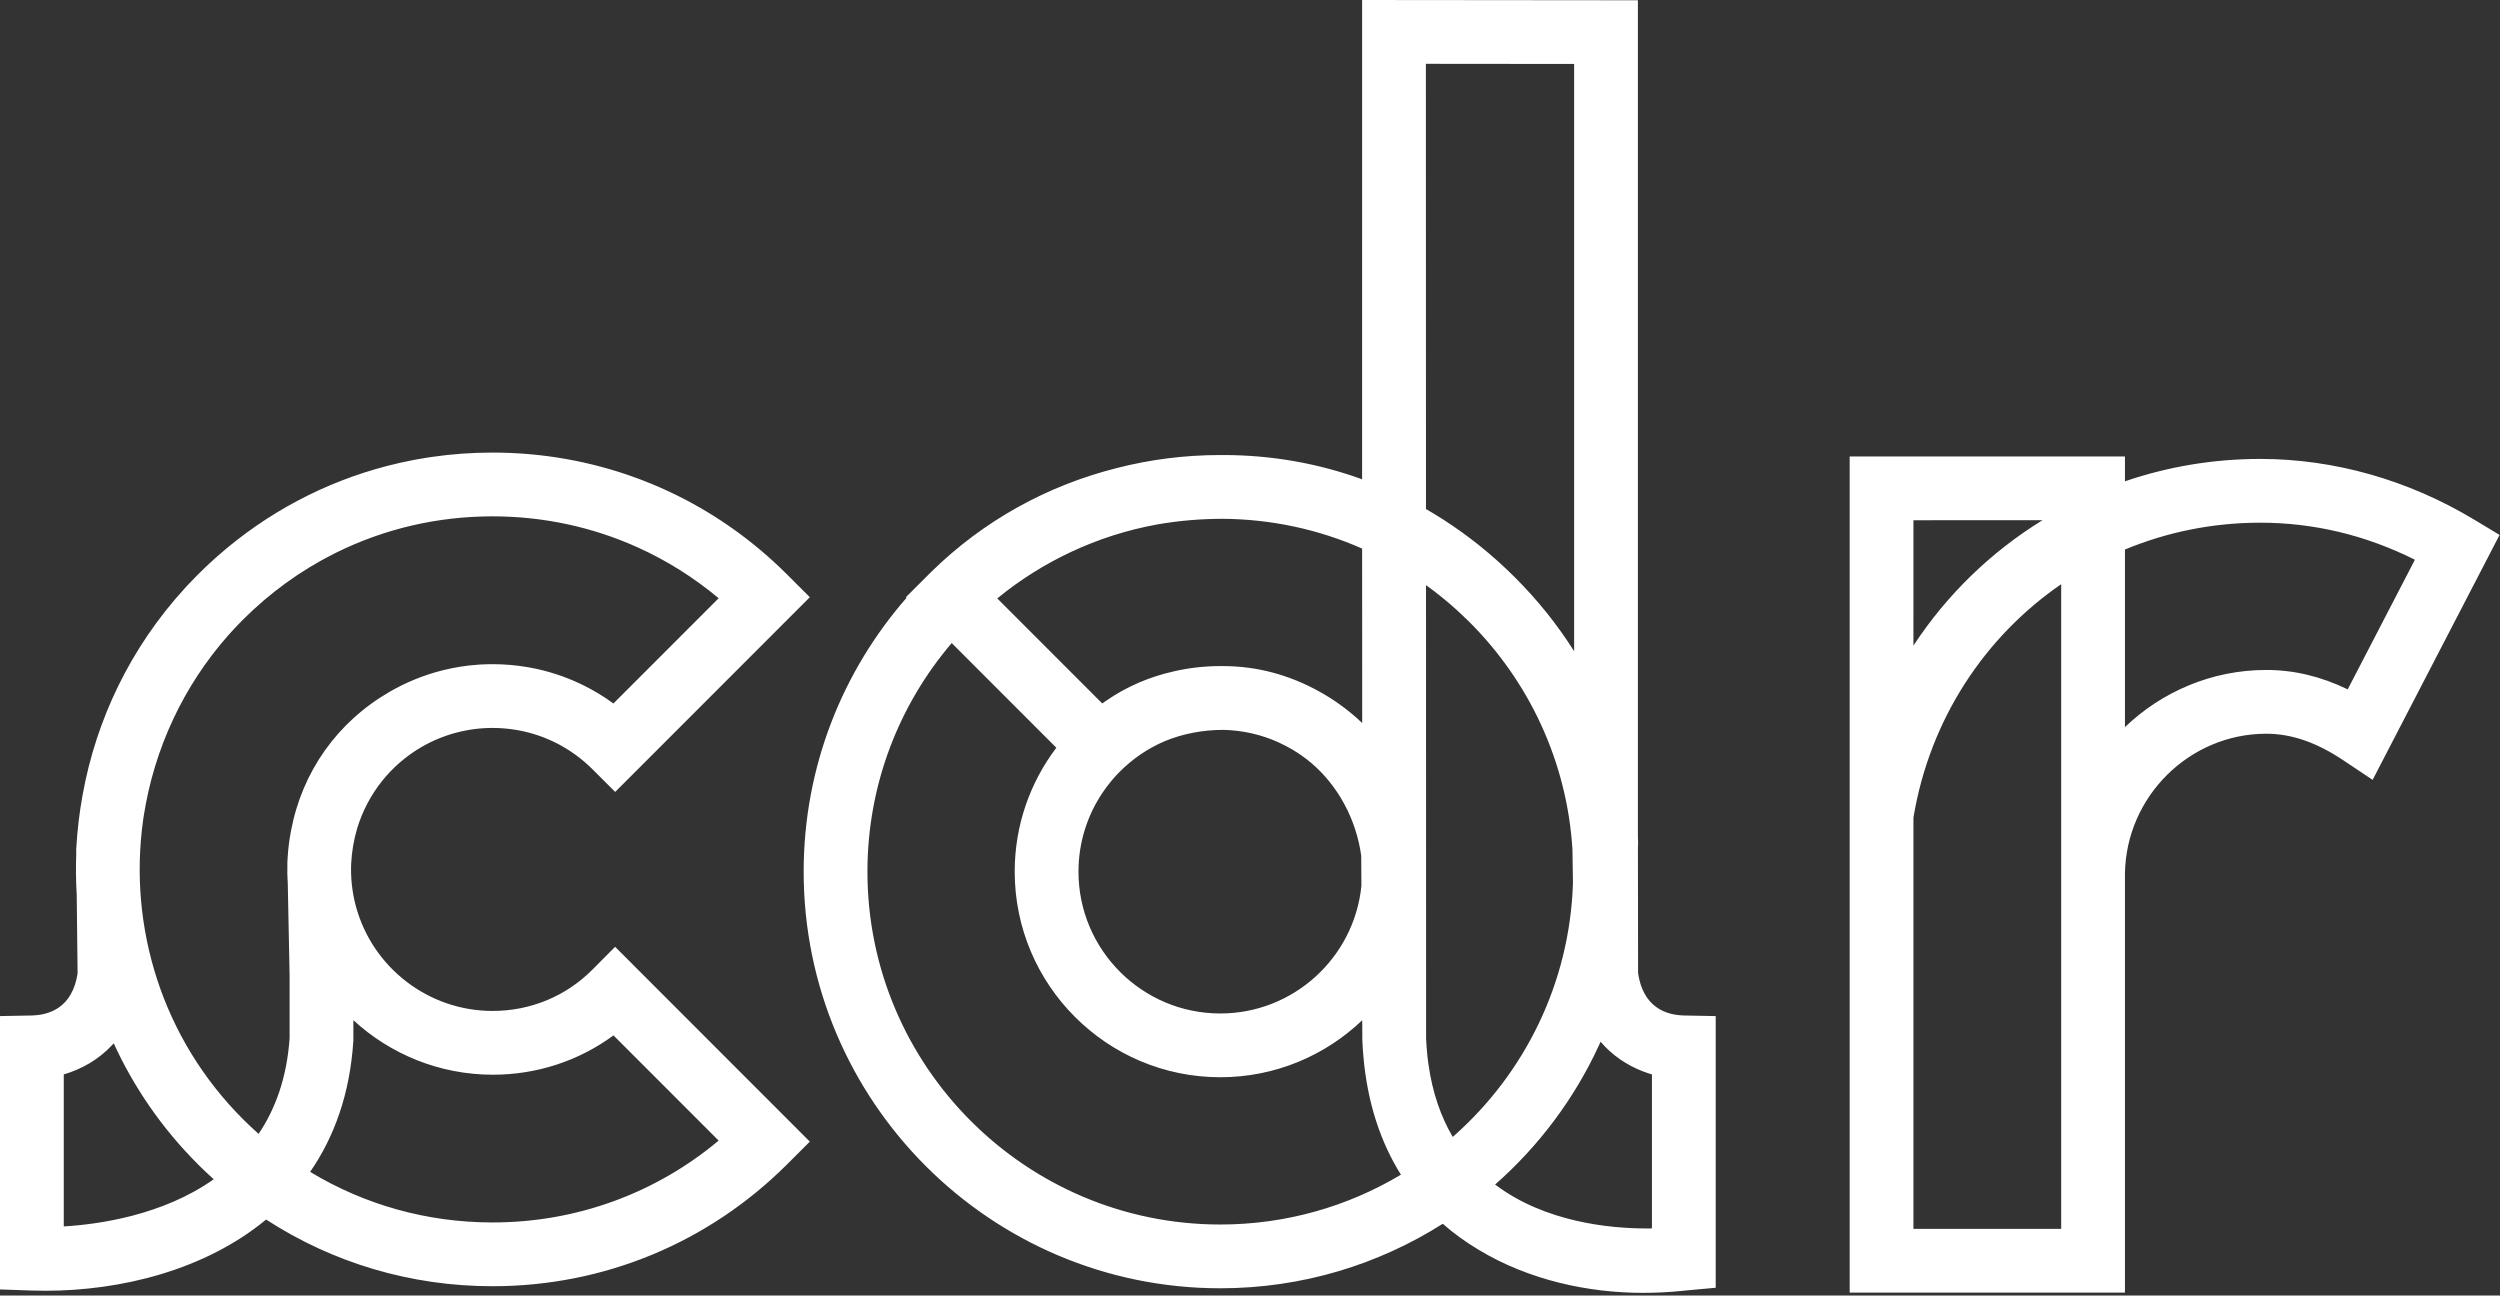 <svg width="494px" height="256px" viewBox="0 0 494 256" version="1.1" xmlns="http://www.w3.org/2000/svg" xmlns:xlink="http://www.w3.org/1999/xlink" class="svg replaced-svg">
    <rect x="0" y="0" width="494" height="256" fill="#333333" stroke="none"/>
    <!-- Generator: sketchtool 59.1 (101010) - https://sketch.com -->
    
    <desc>Created with sketchtool.</desc>
    <g id="Page-1" stroke="none" stroke-width="1" fill="none" fill-rule="evenodd">
        <g id="Home" transform="translate(-728, -322)" fill="#FFFFFF">
            <g id="Banner">
                <path d="M997.154,322 L1051.649,322.053 L1051.649,487.472 C1051.717,488.189 1051.687,488.801 1051.664,489.248 L1051.653,489.468 L1051.686,514.317 C1051.933,515.959 1052.386,517.291 1052.982,518.369 C1054.201,520.573 1056.018,521.711 1057.9,522.248 C1058.888,522.53 1059.895,522.645 1060.841,522.663 L1067.024,522.778 L1067.024,576.461 L1061.359,576.975 L1060.339,577.085 C1057.778,577.34 1055.198,577.469 1052.656,577.469 L1052.65,577.469 C1041.811,577.469 1030.062,574.935 1020.176,568.955 C1017.672,567.464 1015.296,565.756 1013.089,563.817 C1000.364,571.887 985.282,576.564 969.129,576.564 C923.735,576.564 886.804,539.633 886.804,494.239 C886.804,473.547 894.478,454.613 907.129,440.134 L907.004,440.008 L910.034,436.978 C910.696,436.295 911.37,435.624 912.055,434.964 C922.407,424.83 934.963,417.95 948.633,414.499 C955.188,412.811 962.056,411.915 969.129,411.915 L969.327,411.916 C969.455,411.915 969.582,411.915 969.71,411.915 C979.277,411.915 988.503,413.564 997.153,416.708 L997.154,322 Z M1147.891,412.198 L1147.891,417.108 C1156.288,414.233 1165.286,412.684 1174.625,412.684 C1189.229,412.684 1203.83,416.822 1216.849,424.652 L1221.917,427.701 L1196.832,476.1 L1190.978,472.193 C1185.729,468.688 1180.771,466.984 1175.819,466.984 C1160.637,466.984 1148.108,479.385 1147.891,494.627 L1147.891,577.421 L1093.495,577.421 L1093.495,412.198 L1147.891,412.198 Z M825.314,411.429 C835.118,411.429 844.661,413.131 853.606,416.394 L854.259,416.636 C854.555,416.747 854.85,416.859 855.144,416.973 C856.214,417.388 857.276,417.826 858.329,418.287 C858.624,418.416 858.918,418.546 859.211,418.679 C866.991,422.193 874.233,426.939 880.694,432.817 C881.669,433.704 882.626,434.616 883.564,435.554 L888.02,440.007 L888.02,440.008 L849.561,478.484 L845.105,474.034 C844.062,472.992 842.951,472.042 841.782,471.189 C841.193,470.759 840.59,470.354 839.973,469.974 C839.855,469.901 839.737,469.829 839.618,469.759 C839.416,469.638 839.212,469.52 839.007,469.405 L838.591,469.175 C838.543,469.15 838.495,469.124 838.447,469.098 C838.26,468.999 838.073,468.902 837.885,468.808 C837.602,468.665 837.316,468.527 837.028,468.394 C836.594,468.195 836.155,468.006 835.712,467.829 C835.608,467.787 835.504,467.746 835.4,467.706 C835.219,467.637 835.037,467.569 834.854,467.503 C834.739,467.461 834.623,467.42 834.507,467.379 C832.194,466.578 829.767,466.081 827.277,465.909 C827.256,465.907 827.234,465.906 827.213,465.904 C826.579,465.862 825.941,465.841 825.301,465.841 C820.407,465.841 815.578,467.135 811.335,469.586 C805.091,473.192 800.667,478.96 798.629,485.52 L798.547,485.795 C797.914,487.95 797.524,490.218 797.394,492.568 C797.267,495.37 797.561,498.223 798.312,501.037 C801.591,513.236 812.701,521.763 825.324,521.763 C832.842,521.763 839.842,518.855 845.089,513.575 L849.544,509.091 L888.02,547.585 L883.564,552.038 C868.003,567.592 847.319,576.158 825.321,576.158 C809.201,576.158 793.789,571.559 780.584,562.983 C768.477,572.987 751.884,577.054 736.964,577.054 C735.997,577.054 735.033,577.037 734.081,577.004 L728,576.793 L728,522.778 L734.182,522.662 C737.808,522.595 742.301,521.085 743.333,514.353 L743.158,498.769 C742.997,496.086 742.967,493.396 743.067,490.711 L743.059,489.899 L743.07,489.691 C743.267,486.09 743.691,482.529 744.334,479.027 C747.006,464.234 753.733,450.037 764.514,438.244 C764.725,438.014 764.937,437.784 765.15,437.556 C765.195,437.507 765.24,437.459 765.286,437.41 C765.874,436.784 766.473,436.166 767.082,435.556 C768.201,434.437 769.346,433.354 770.516,432.308 C770.678,432.164 770.84,432.02 771.003,431.876 C780.738,423.308 792.177,417.26 804.519,414.063 C806.265,413.61 808.029,413.215 809.81,412.878 L810.5,412.75 C811.191,412.625 811.885,412.509 812.581,412.402 L813.277,412.297 C817.228,411.722 821.248,411.429 825.314,411.429 L825.314,411.429 Z M1106.095,483.563 L1106.095,564.821 L1135.291,564.821 L1135.29,437.436 C1120.167,447.83 1109.315,464.164 1106.095,483.563 Z M1044.276,527.846 L1043.937,528.597 C1039.076,539.138 1032.051,548.485 1023.434,556.063 C1033.316,563.534 1046.152,564.744 1053.409,564.744 C1053.745,564.744 1054.084,564.742 1054.424,564.737 L1054.424,534.308 C1053.805,534.126 1053.189,533.917 1052.578,533.679 C1049.55,532.5 1046.654,530.619 1044.31,527.887 L1044.276,527.846 L1044.276,527.846 Z M750.473,528.16 L750.236,528.423 C747.495,531.396 744.078,533.285 740.6,534.308 L740.6,564.34 C747.454,563.936 760.118,562.174 770.23,555.026 C769.159,554.06 768.11,553.064 767.084,552.037 C759.971,544.921 754.434,536.816 750.473,528.16 Z M899.405,494.239 C899.405,532.686 930.683,563.964 969.129,563.964 C982.165,563.964 994.376,560.368 1004.824,554.116 C1000.855,547.796 998.192,540.017 997.391,530.578 C997.308,529.619 997.246,528.643 997.203,527.649 L997.197,527.388 L997.197,527.167 L997.176,523.6 C989.879,530.573 979.996,534.862 969.129,534.862 C946.729,534.862 928.505,516.64 928.505,494.239 C928.505,485.051 931.571,476.567 936.734,469.754 L916.057,449.066 C905.678,461.243 899.405,477.022 899.405,494.239 Z M797.826,523.587 L797.825,527.588 L797.812,527.795 C797.124,538.234 794.005,546.739 789.28,553.561 C800.042,560.076 812.413,563.557 825.321,563.557 C841.838,563.557 857.482,557.855 870.004,547.383 L849.225,526.593 C842.354,531.639 834.083,534.363 825.379,534.363 L825.377,534.363 C814.895,534.363 805.148,530.336 797.826,523.587 Z M1009.779,437.62 L1009.797,527.127 L1009.798,527.243 C1009.85,528.4 1009.935,529.521 1010.051,530.608 C1010.072,530.812 1010.095,531.014 1010.119,531.215 L1010.051,530.608 C1010.078,530.864 1010.107,531.118 1010.137,531.371 L1010.119,531.215 C1010.158,531.543 1010.199,531.867 1010.244,532.188 L1010.137,531.371 C1010.176,531.692 1010.218,532.01 1010.262,532.325 L1010.244,532.188 C1011.045,537.966 1012.754,542.729 1015.059,546.654 L1015.288,546.455 C1029.198,534.144 1038.17,516.375 1038.816,496.537 L1038.717,489.861 C1037.63,472.399 1030.087,456.658 1018.452,445.003 L1018.511,445.063 C1018.348,444.899 1018.184,444.736 1018.019,444.574 C1018.012,444.566 1018.004,444.558 1017.996,444.55 L1018.019,444.574 C1017.326,443.894 1016.623,443.23 1015.91,442.581 C1013.963,440.816 1011.916,439.159 1009.779,437.62 Z M825.318,424.029 L825.314,424.029 C814.444,424.029 803.955,426.499 794.487,431.172 L793.908,431.461 C787.368,434.766 781.325,439.13 775.995,444.463 C775.477,444.981 774.969,445.506 774.471,446.036 C774.406,446.105 774.342,446.173 774.278,446.242 L774.471,446.036 C774.002,446.534 773.543,447.038 773.093,447.546 C764.253,457.548 758.48,469.909 756.404,483.208 L756.264,484.173 C753.376,505.092 759.953,527.079 775.995,543.129 C777.005,544.139 778.04,545.114 779.099,546.053 C782.401,541.166 784.678,534.984 785.225,527.167 L785.225,514.773 L784.865,496.64 C784.772,495.303 784.747,493.969 784.786,492.642 L784.783,492.48 L784.793,492.273 C784.805,492.012 784.819,491.751 784.836,491.49 C784.941,489.709 785.161,487.944 785.495,486.205 C787.688,474.535 794.596,464.703 805.033,458.674 C808.204,456.843 811.601,455.456 815.121,454.542 L815.744,454.386 C816.753,454.141 817.772,453.934 818.798,453.767 C819.252,453.693 819.706,453.627 820.162,453.569 L820.8,453.492 C821.425,453.422 822.051,453.366 822.679,453.325 C822.917,453.31 823.154,453.297 823.392,453.286 C823.807,453.266 824.223,453.252 824.639,453.246 C824.86,453.242 825.08,453.24 825.3,453.24 C827.677,453.24 830.022,453.443 832.317,453.84 L832.889,453.943 C836.318,454.587 839.629,455.668 842.754,457.156 L843.274,457.408 C845.344,458.43 847.33,459.633 849.213,461.009 L870.004,440.209 C865.088,436.097 859.691,432.721 853.95,430.136 C845.063,426.135 835.351,424.03 825.317,424.029 L825.318,424.029 Z M969.727,466.222 L969.755,466.223 C965.737,466.223 961.783,466.955 958.163,468.45 C954.771,469.898 951.72,471.997 949.168,474.589 C949.06,474.698 948.953,474.808 948.848,474.919 L949.168,474.589 C949.006,474.754 948.846,474.921 948.687,475.089 C948.593,475.19 948.5,475.29 948.407,475.392 L948.687,475.089 C948.518,475.271 948.35,475.454 948.185,475.64 L948.185,475.639 C948.036,475.807 947.889,475.976 947.745,476.147 C947.647,476.262 947.55,476.378 947.455,476.494 L947.745,476.147 C947.605,476.312 947.467,476.479 947.331,476.647 L947.455,476.494 C946.865,477.215 946.318,477.955 945.81,478.713 C942.84,483.161 941.106,488.501 941.106,494.239 C941.106,509.692 953.677,522.263 969.129,522.263 C983.641,522.263 995.611,511.175 997.015,497.026 L996.979,491.115 C996.978,491.106 996.977,491.097 996.976,491.088 L996.979,491.108 C995.998,483.926 992.41,477.256 987.081,472.736 C985.903,471.751 984.643,470.861 983.313,470.077 L983.324,470.085 C982.44,469.574 981.547,469.109 980.643,468.691 C977.301,467.179 973.61,466.304 969.727,466.222 Z M1174.625,425.284 C1165.176,425.284 1156.139,427.158 1147.891,430.585 L1147.891,465.676 C1155.185,458.685 1165.042,454.384 1175.819,454.384 C1181.274,454.384 1186.584,455.645 1191.908,458.218 L1205.184,432.604 C1195.471,427.743 1185.217,425.284 1174.625,425.284 Z M969.419,424.515 L969.654,424.516 C965.203,424.516 960.819,424.895 956.545,425.653 C944.752,427.811 933.987,432.946 925.058,440.247 L945.801,460.999 C946.047,460.826 946.296,460.655 946.546,460.487 C950.638,457.646 955.173,455.726 959.983,454.654 C962.924,453.976 965.985,453.617 969.129,453.617 L969.546,453.62 C969.582,453.62 969.618,453.62 969.654,453.62 C976.419,453.62 982.779,455.37 988.672,458.633 C988.76,458.682 988.847,458.73 988.934,458.779 C989.014,458.824 989.094,458.869 989.173,458.915 C989.278,458.974 989.383,459.034 989.487,459.095 C989.509,459.108 989.531,459.121 989.553,459.134 L989.853,459.31 C992.501,460.887 994.955,462.757 997.171,464.874 L997.156,430.397 C988.658,426.652 979.276,424.555 969.419,424.515 Z M1009.754,334.611 L1009.774,422.585 C1014.617,425.373 1019.208,428.679 1023.494,432.469 C1023.571,432.536 1023.647,432.603 1023.722,432.67 C1023.908,432.837 1024.094,433.004 1024.279,433.172 C1025.335,434.123 1026.365,435.104 1027.369,436.11 C1027.396,436.137 1027.423,436.165 1027.45,436.192 C1031.869,440.613 1035.757,445.471 1039.049,450.685 L1039.049,334.639 L1009.754,334.611 Z M1131.592,424.797 L1106.095,424.798 L1106.094,449.571 C1112.701,439.502 1121.42,431.056 1131.592,424.797 Z" id="logo"></path>
            </g>
        </g>
    </g>
</svg>
